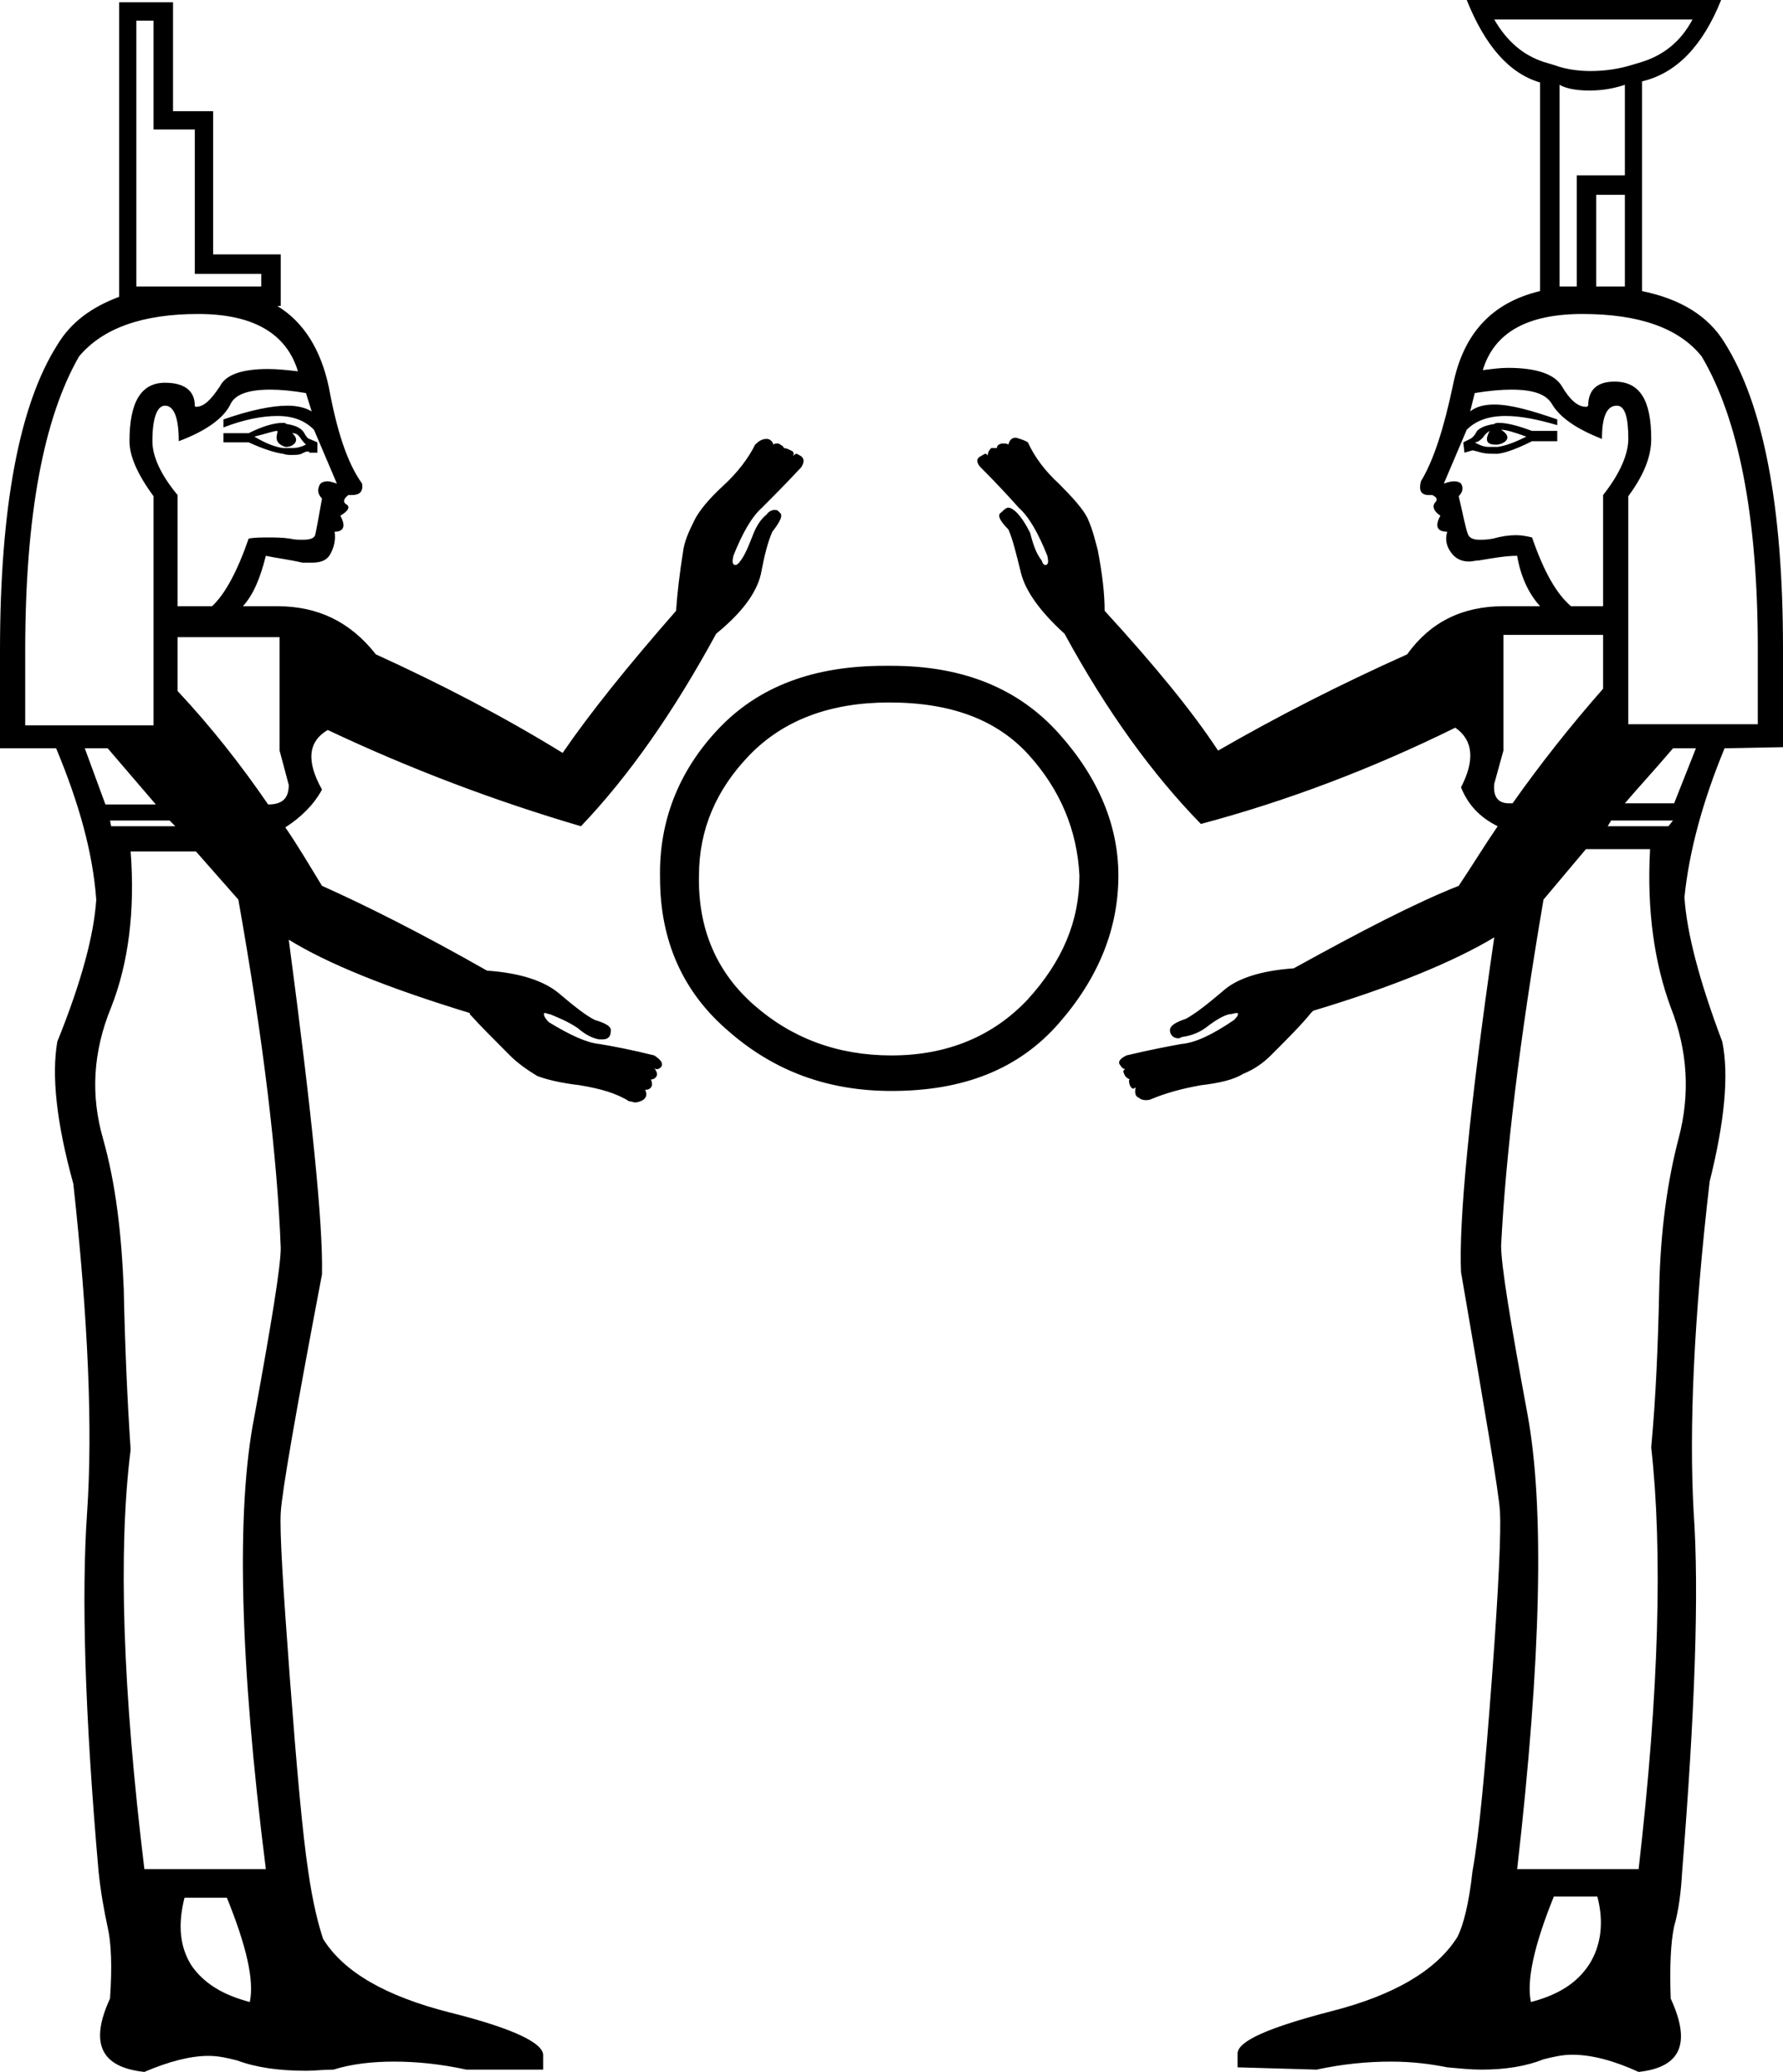 <?xml version='1.0' encoding ='UTF-8' standalone='no'?>
<svg width='15.56' height='18.08' xmlns='http://www.w3.org/2000/svg' xmlns:xlink='http://www.w3.org/1999/xlink'  version='1.1' >
<path style='fill:black; stroke:none' d=' M 14.77 0.17  C 14.67 0.36 14.52 0.48 14.33 0.54  L 14.23 0.57  C 14.13 0.6 14.01 0.62 13.88 0.62  C 13.76 0.62 13.65 0.6 13.57 0.57  L 13.47 0.54  C 13.29 0.48 13.15 0.36 13.04 0.17  Z  M 1.34 0.18  L 1.34 1.13  L 1.7 1.13  L 1.7 2.39  L 2.28 2.39  L 2.28 2.5  L 1.73 2.5  C 1.71 2.5 1.69 2.5 1.67 2.5  C 1.66 2.5 1.64 2.5 1.62 2.5  L 1.19 2.5  L 1.19 0.18  Z  M 14.18 0.74  L 14.18 1.53  L 13.76 1.53  L 13.76 2.5  L 13.61 2.5  L 13.61 0.74  C 13.66 0.77 13.75 0.79 13.87 0.79  C 13.99 0.79 14.09 0.77 14.18 0.74  Z  M 14.18 1.7  L 14.18 2.5  L 13.93 2.5  L 13.93 1.7  Z  M 13.1 3.75  C 13.14 3.75 13.21 3.77 13.32 3.81  C 13.22 3.86 13.14 3.89 13.07 3.9  L 12.99 3.9  C 12.96 3.9 12.92 3.89 12.87 3.86  C 12.89 3.86 12.91 3.85 12.94 3.82  C 12.96 3.79 12.97 3.78 13 3.76  L 13 3.76  C 12.98 3.8 12.94 3.88 13.05 3.88  C 13.06 3.88 13.06 3.88 13.07 3.88  C 13.13 3.87 13.21 3.82 13.1 3.75  Z  M 2.42 3.76  C 2.43 3.78 2.37 3.86 2.49 3.9  C 2.49 3.9 2.5 3.9 2.5 3.9  C 2.55 3.9 2.63 3.85 2.55 3.78  C 2.58 3.78 2.6 3.79 2.62 3.82  C 2.64 3.85 2.66 3.87 2.67 3.88  C 2.63 3.9 2.59 3.91 2.55 3.91  L 2.47 3.91  C 2.4 3.9 2.32 3.87 2.22 3.81  C 2.34 3.78 2.39 3.76 2.42 3.76  Z  M 13.08 3.69  C 13.07 3.69 13.05 3.69 13.04 3.7  C 12.97 3.71 12.92 3.73 12.89 3.76  C 12.87 3.8 12.85 3.82 12.83 3.83  L 12.77 3.86  L 12.78 3.95  L 12.85 3.93  C 12.86 3.93 12.89 3.94 12.93 3.95  C 12.97 3.96 13.01 3.96 13.07 3.96  C 13.15 3.95 13.25 3.91 13.37 3.85  L 13.59 3.85  L 13.59 3.76  L 13.37 3.76  C 13.26 3.72 13.16 3.69 13.08 3.69  Z  M 2.47 3.69  C 2.39 3.69 2.29 3.72 2.17 3.78  L 1.95 3.78  L 1.95 3.86  L 2.17 3.86  C 2.3 3.92 2.4 3.95 2.47 3.96  C 2.5 3.97 2.52 3.97 2.54 3.97  C 2.58 3.97 2.61 3.97 2.63 3.96  C 2.65 3.95 2.67 3.94 2.68 3.94  C 2.69 3.94 2.7 3.94 2.7 3.95  L 2.77 3.95  L 2.77 3.86  L 2.7 3.83  C 2.69 3.83 2.67 3.81 2.65 3.77  C 2.62 3.73 2.57 3.71 2.5 3.7  C 2.49 3.69 2.48 3.69 2.47 3.69  Z  M 2.36 3.4  C 2.45 3.4 2.55 3.41 2.67 3.43  L 2.72 3.59  C 2.67 3.56 2.6 3.54 2.51 3.54  C 2.37 3.54 2.18 3.58 1.95 3.66  L 1.95 3.73  C 2.13 3.66 2.29 3.63 2.42 3.63  C 2.56 3.63 2.66 3.67 2.74 3.75  L 2.94 4.22  C 2.91 4.21 2.88 4.2 2.86 4.2  C 2.83 4.2 2.8 4.21 2.79 4.23  C 2.77 4.27 2.77 4.31 2.81 4.35  C 2.78 4.52 2.76 4.63 2.75 4.67  C 2.74 4.7 2.7 4.71 2.64 4.71  C 2.61 4.71 2.57 4.71 2.53 4.7  C 2.46 4.69 2.4 4.69 2.34 4.69  C 2.28 4.69 2.22 4.69 2.17 4.7  C 2.07 4.99 1.96 5.19 1.85 5.29  L 1.55 5.29  L 1.55 4.32  C 1.4 4.14 1.33 3.98 1.33 3.85  C 1.33 3.65 1.37 3.54 1.44 3.54  C 1.52 3.54 1.56 3.65 1.56 3.85  C 1.8 3.76 1.95 3.65 2.01 3.53  C 2.05 3.44 2.17 3.4 2.36 3.4  Z  M 13.19 3.4  C 13.38 3.4 13.49 3.44 13.54 3.52  C 13.61 3.64 13.75 3.74 13.98 3.83  C 13.98 3.64 14.02 3.54 14.11 3.54  C 14.18 3.54 14.21 3.64 14.21 3.83  C 14.21 3.96 14.14 4.13 13.99 4.32  L 13.99 5.29  L 13.71 5.29  C 13.58 5.18 13.47 4.98 13.37 4.69  C 13.33 4.68 13.28 4.67 13.23 4.67  C 13.17 4.67 13.1 4.68 13.03 4.7  C 12.98 4.71 12.94 4.71 12.91 4.71  C 12.85 4.71 12.82 4.69 12.81 4.66  C 12.79 4.61 12.77 4.5 12.73 4.33  C 12.77 4.29 12.77 4.25 12.75 4.22  C 12.74 4.21 12.72 4.2 12.69 4.2  C 12.66 4.2 12.63 4.21 12.6 4.22  L 12.8 3.75  C 12.88 3.67 12.99 3.63 13.14 3.63  C 13.27 3.63 13.42 3.66 13.59 3.71  L 13.59 3.66  C 13.36 3.58 13.18 3.53 13.04 3.53  C 12.95 3.53 12.88 3.55 12.83 3.59  L 12.87 3.43  C 12.99 3.41 13.1 3.4 13.19 3.4  Z  M 13.81 2.74  C 14.3 2.74 14.65 2.86 14.85 3.11  C 15.17 3.65 15.34 4.5 15.34 5.66  L 15.34 6.32  L 14.21 6.32  L 14.21 4.33  C 14.35 4.14 14.41 3.98 14.41 3.83  C 14.41 3.49 14.31 3.33 14.09 3.33  C 13.94 3.33 13.86 3.4 13.86 3.54  C 13.85 3.55 13.85 3.55 13.84 3.55  C 13.77 3.55 13.7 3.49 13.63 3.37  C 13.57 3.27 13.42 3.21 13.16 3.21  C 13.09 3.21 13.02 3.22 12.94 3.23  C 13.04 2.9 13.33 2.74 13.81 2.74  Z  M 1.73 2.74  C 2.21 2.74 2.5 2.91 2.6 3.24  C 2.51 3.23 2.42 3.22 2.34 3.22  C 2.11 3.22 1.97 3.27 1.92 3.37  C 1.84 3.49 1.78 3.55 1.71 3.55  C 1.71 3.55 1.7 3.55 1.7 3.54  C 1.7 3.41 1.61 3.34 1.44 3.34  C 1.23 3.34 1.13 3.51 1.13 3.85  C 1.13 3.98 1.2 4.14 1.34 4.33  L 1.34 6.33  L 0.22 6.33  L 0.22 5.68  C 0.22 4.5 0.38 3.65 0.69 3.11  C 0.9 2.86 1.25 2.74 1.73 2.74  Z  M 14.8 6.53  L 14.61 7.01  L 14.18 7.01  C 14.29 6.88 14.43 6.73 14.6 6.53  Z  M 13.99 5.54  L 13.99 6.01  C 13.7 6.34 13.44 6.67 13.2 7.01  C 13.19 7.01 13.18 7.01 13.17 7.01  C 13.07 7.01 13.03 6.95 13.04 6.84  L 13.12 6.55  L 13.12 5.54  Z  M 0.94 6.53  C 1.11 6.73 1.25 6.89 1.36 7.02  L 0.92 7.02  L 0.74 6.53  Z  M 2.44 5.56  L 2.44 6.55  L 2.52 6.85  C 2.52 6.97 2.46 7.02 2.34 7.02  C 2.1 6.67 1.84 6.34 1.55 6.03  L 1.55 5.56  Z  M 1.48 7.16  L 1.53 7.21  L 0.97 7.21  L 0.96 7.16  Z  M 14.6 7.16  L 14.56 7.21  L 14.03 7.21  L 14.06 7.16  Z  M 7.76 6.13  C 8.3 6.13 8.7 6.28 8.98 6.59  C 9.25 6.89 9.4 7.24 9.42 7.64  C 9.42 8.04 9.27 8.39 8.97 8.72  C 8.67 9.04 8.27 9.21 7.78 9.21  C 7.31 9.21 6.91 9.06 6.58 8.77  C 6.25 8.48 6.09 8.1 6.1 7.64  C 6.1 7.24 6.25 6.89 6.54 6.59  C 6.84 6.28 7.25 6.13 7.76 6.13  Z  M 7.72 5.81  C 7.1 5.81 6.62 5.99 6.27 6.36  C 5.92 6.73 5.75 7.17 5.76 7.66  C 5.76 8.21 5.96 8.66 6.36 9  C 6.76 9.35 7.23 9.52 7.78 9.52  C 8.41 9.52 8.89 9.33 9.24 8.93  C 9.59 8.53 9.76 8.1 9.76 7.64  C 9.76 7.21 9.59 6.79 9.24 6.4  C 8.89 6.01 8.41 5.81 7.78 5.81  C 7.76 5.81 7.74 5.81 7.72 5.81  Z  M 1.71 7.43  L 2.08 7.85  C 2.3 9.09 2.42 10.1 2.45 10.89  C 2.45 11.05 2.37 11.54 2.22 12.36  C 2.06 13.17 2.09 14.49 2.32 16.31  L 1.26 16.31  C 1.07 14.75 1.03 13.53 1.14 12.65  C 1.11 12.2 1.09 11.73 1.08 11.25  C 1.06 10.76 1.01 10.33 0.9 9.94  C 0.79 9.56 0.81 9.18 0.97 8.79  C 1.12 8.41 1.18 7.95 1.14 7.43  Z  M 14.4 7.41  C 14.37 7.95 14.44 8.41 14.58 8.79  C 14.73 9.17 14.75 9.55 14.65 9.93  C 14.55 10.31 14.49 10.75 14.48 11.24  C 14.47 11.73 14.45 12.2 14.41 12.63  C 14.51 13.53 14.48 14.75 14.3 16.31  L 13.24 16.31  C 13.45 14.48 13.48 13.15 13.33 12.34  C 13.18 11.53 13.1 11.04 13.1 10.87  C 13.14 10.08 13.26 9.08 13.47 7.85  L 13.84 7.41  Z  M 1.98 16.56  C 2.15 16.98 2.22 17.28 2.18 17.47  C 1.95 17.41 1.78 17.31 1.67 17.15  C 1.57 16.99 1.55 16.8 1.61 16.56  Z  M 13.94 16.55  C 14 16.78 13.97 16.98 13.87 17.14  C 13.76 17.31 13.59 17.41 13.36 17.47  C 13.32 17.28 13.39 16.97 13.56 16.55  Z  M 1.04 0.02  L 1.04 2.59  L 1.04 2.59  C 0.8 2.68 0.62 2.81 0.5 3.01  C 0.17 3.53 0 4.42 0 5.68  L 0 6.53  L 0.49 6.53  C 0.69 7.01 0.81 7.44 0.84 7.85  C 0.82 8.16 0.71 8.57 0.5 9.09  C 0.45 9.38 0.49 9.79 0.64 10.33  C 0.77 11.52 0.81 12.47 0.76 13.2  C 0.71 13.92 0.74 14.96 0.86 16.33  C 0.88 16.52 0.91 16.68 0.94 16.82  C 0.97 16.95 0.98 17.16 0.96 17.44  C 0.78 17.83 0.88 18.04 1.26 18.08  C 1.47 17.99 1.66 17.94 1.82 17.94  C 1.91 17.94 1.99 17.96 2.07 17.98  C 2.23 18.04 2.43 18.07 2.67 18.07  C 2.75 18.07 2.82 18.06 2.91 18.06  C 3.07 18.01 3.25 17.99 3.44 17.99  C 3.63 17.99 3.84 18.01 4.07 18.06  L 4.74 18.06  L 4.74 17.94  C 4.75 17.83 4.48 17.7 3.92 17.56  C 3.37 17.42 3 17.21 2.82 16.92  C 2.78 16.8 2.73 16.61 2.69 16.33  C 2.64 16 2.59 15.44 2.53 14.65  C 2.47 13.85 2.44 13.37 2.45 13.2  C 2.46 13.02 2.58 12.33 2.81 11.12  C 2.82 10.68 2.72 9.71 2.52 8.2  L 2.52 8.2  C 2.86 8.41 3.38 8.62 4.1 8.84  L 4.1 8.85  C 4.19 8.95 4.31 9.07 4.45 9.21  C 4.51 9.27 4.59 9.33 4.69 9.39  C 4.77 9.42 4.89 9.45 5.06 9.47  C 5.24 9.5 5.38 9.54 5.49 9.61  C 5.51 9.61 5.53 9.62 5.54 9.62  C 5.57 9.62 5.59 9.61 5.61 9.6  C 5.64 9.58 5.65 9.55 5.63 9.51  C 5.66 9.51 5.68 9.5 5.69 9.47  C 5.69 9.45 5.69 9.44 5.68 9.42  C 5.7 9.42 5.72 9.41 5.73 9.39  C 5.74 9.37 5.73 9.35 5.71 9.32  L 5.71 9.32  C 5.72 9.33 5.73 9.33 5.73 9.33  C 5.75 9.33 5.76 9.32 5.77 9.31  C 5.79 9.28 5.77 9.25 5.71 9.21  C 5.51 9.16 5.35 9.13 5.23 9.11  C 5.12 9.1 4.97 9.03 4.79 8.92  C 4.75 8.88 4.74 8.85 4.75 8.84  C 4.75 8.84 4.75 8.84 4.76 8.84  C 4.77 8.84 4.78 8.85 4.8 8.85  C 4.87 8.88 4.95 8.91 5.04 8.97  C 5.11 9.03 5.17 9.06 5.23 9.07  C 5.24 9.07 5.25 9.07 5.26 9.07  C 5.3 9.07 5.33 9.05 5.33 9  C 5.34 8.96 5.29 8.93 5.19 8.9  C 5.11 8.86 5.01 8.78 4.88 8.67  C 4.75 8.56 4.54 8.49 4.25 8.47  C 3.67 8.14 3.19 7.9 2.81 7.73  C 2.7 7.55 2.6 7.38 2.49 7.22  C 2.63 7.13 2.74 7.02 2.81 6.89  C 2.67 6.64 2.69 6.47 2.86 6.37  C 3.58 6.71 4.32 6.99 5.07 7.21  C 5.49 6.77 5.88 6.21 6.25 5.53  C 6.47 5.35 6.6 5.18 6.64 5.01  C 6.67 4.85 6.7 4.73 6.74 4.64  C 6.81 4.55 6.84 4.49 6.8 4.47  C 6.79 4.45 6.77 4.45 6.76 4.45  C 6.74 4.45 6.71 4.46 6.69 4.49  C 6.64 4.53 6.6 4.59 6.57 4.67  C 6.53 4.77 6.5 4.85 6.45 4.91  C 6.44 4.92 6.43 4.93 6.42 4.93  C 6.42 4.93 6.41 4.93 6.41 4.93  C 6.39 4.92 6.39 4.9 6.4 4.85  C 6.48 4.65 6.56 4.51 6.65 4.43  C 6.74 4.34 6.85 4.23 6.99 4.08  C 7.02 4.04 7.02 4 6.99 3.98  C 6.97 3.97 6.96 3.96 6.95 3.96  C 6.94 3.96 6.93 3.97 6.92 3.98  C 6.93 3.96 6.93 3.94 6.9 3.93  C 6.88 3.92 6.86 3.91 6.84 3.91  C 6.84 3.9 6.83 3.89 6.81 3.88  C 6.8 3.87 6.79 3.87 6.78 3.87  C 6.77 3.87 6.76 3.87 6.75 3.88  C 6.74 3.85 6.72 3.83 6.69 3.83  C 6.65 3.83 6.62 3.85 6.59 3.88  C 6.53 4 6.44 4.12 6.31 4.24  C 6.18 4.36 6.1 4.46 6.06 4.54  C 6.01 4.64 5.97 4.73 5.96 4.82  C 5.93 5.01 5.91 5.18 5.9 5.33  C 5.48 5.81 5.15 6.22 4.91 6.57  C 4.39 6.25 3.85 5.97 3.28 5.71  C 3.06 5.43 2.78 5.29 2.42 5.29  L 2.12 5.29  C 2.21 5.19 2.27 5.05 2.32 4.85  C 2.41 4.87 2.51 4.88 2.64 4.91  C 2.67 4.91 2.7 4.91 2.72 4.91  C 2.8 4.91 2.85 4.89 2.88 4.84  C 2.92 4.77 2.93 4.7 2.92 4.64  C 3 4.64 3.02 4.59 2.97 4.5  C 3.04 4.46 3.06 4.42 3.02 4.4  C 2.99 4.38 3 4.35 3.04 4.32  C 3.05 4.32 3.06 4.32 3.07 4.32  C 3.14 4.32 3.17 4.29 3.16 4.22  C 3.03 4.04 2.94 3.76 2.87 3.38  C 2.8 3.05 2.65 2.81 2.42 2.67  L 2.45 2.67  L 2.45 2.22  L 1.86 2.22  L 1.86 0.97  L 1.51 0.97  L 1.51 0.02  Z  M 12.8 0  C 12.96 0.4 13.17 0.64 13.44 0.72  L 13.44 2.54  L 13.44 2.54  C 13.02 2.64 12.77 2.91 12.68 3.36  C 12.6 3.74 12.51 4.02 12.4 4.2  C 12.38 4.28 12.4 4.32 12.47 4.32  C 12.48 4.32 12.49 4.32 12.5 4.32  C 12.54 4.34 12.55 4.36 12.52 4.39  C 12.5 4.42 12.51 4.46 12.57 4.5  C 12.52 4.59 12.54 4.64 12.63 4.64  C 12.61 4.7 12.62 4.77 12.67 4.83  C 12.7 4.87 12.75 4.9 12.82 4.9  C 12.85 4.9 12.88 4.89 12.91 4.89  C 13.03 4.87 13.14 4.85 13.24 4.85  C 13.27 5.03 13.34 5.18 13.44 5.29  L 13.12 5.29  C 12.76 5.29 12.48 5.43 12.28 5.71  C 11.7 5.97 11.15 6.25 10.63 6.55  C 10.4 6.2 10.07 5.8 9.64 5.33  C 9.64 5.18 9.62 5.01 9.58 4.8  C 9.56 4.73 9.54 4.63 9.49 4.52  C 9.45 4.44 9.36 4.34 9.24 4.22  C 9.12 4.11 9.03 3.99 8.97 3.86  C 8.94 3.84 8.9 3.83 8.87 3.82  C 8.87 3.82 8.86 3.82 8.86 3.82  C 8.83 3.82 8.81 3.84 8.8 3.88  C 8.79 3.87 8.77 3.87 8.76 3.87  C 8.75 3.87 8.74 3.87 8.74 3.87  C 8.71 3.88 8.7 3.89 8.7 3.91  C 8.7 3.91 8.69 3.91 8.68 3.91  C 8.67 3.91 8.66 3.91 8.65 3.91  C 8.63 3.93 8.62 3.95 8.62 3.98  C 8.62 3.97 8.61 3.96 8.6 3.96  C 8.59 3.96 8.58 3.97 8.56 3.98  C 8.52 4 8.52 4.03 8.55 4.07  C 8.7 4.22 8.81 4.34 8.89 4.43  C 8.98 4.51 9.06 4.65 9.14 4.85  C 9.15 4.9 9.15 4.92 9.13 4.93  C 9.13 4.93 9.13 4.93 9.12 4.93  C 9.11 4.93 9.1 4.92 9.09 4.89  C 9.05 4.84 9.02 4.77 8.99 4.65  C 8.95 4.57 8.91 4.51 8.87 4.47  C 8.85 4.45 8.82 4.43 8.8 4.43  C 8.78 4.43 8.76 4.45 8.74 4.47  C 8.7 4.49 8.72 4.54 8.8 4.62  C 8.84 4.71 8.87 4.84 8.91 5  C 8.95 5.16 9.08 5.34 9.29 5.53  C 9.66 6.21 10.06 6.76 10.48 7.19  C 11.23 6.99 11.97 6.71 12.7 6.35  C 12.86 6.46 12.87 6.64 12.75 6.87  C 12.81 7.02 12.91 7.13 13.07 7.21  C 12.96 7.37 12.85 7.55 12.73 7.73  C 12.35 7.88 11.87 8.13 11.29 8.45  C 11 8.47 10.79 8.54 10.67 8.65  C 10.54 8.76 10.44 8.84 10.35 8.89  C 10.26 8.92 10.21 8.95 10.21 8.99  C 10.21 9.03 10.24 9.06 10.28 9.06  C 10.29 9.06 10.3 9.06 10.31 9.05  C 10.38 9.04 10.45 9.02 10.52 8.97  C 10.61 8.9 10.68 8.86 10.73 8.85  C 10.76 8.85 10.77 8.84 10.79 8.84  C 10.79 8.84 10.8 8.84 10.8 8.84  C 10.81 8.85 10.8 8.87 10.77 8.9  C 10.58 9.03 10.43 9.1 10.31 9.11  C 10.2 9.13 10.04 9.16 9.83 9.21  C 9.77 9.24 9.75 9.27 9.78 9.3  C 9.79 9.32 9.81 9.33 9.82 9.33  C 9.82 9.33 9.82 9.33 9.82 9.33  L 9.82 9.33  C 9.8 9.34 9.8 9.35 9.81 9.37  C 9.82 9.4 9.84 9.41 9.86 9.42  C 9.85 9.42 9.85 9.44 9.86 9.47  C 9.87 9.49 9.88 9.5 9.89 9.5  C 9.9 9.5 9.9 9.49 9.91 9.49  L 9.91 9.49  C 9.9 9.54 9.91 9.57 9.94 9.58  C 9.95 9.59 9.97 9.6 10 9.6  C 10.01 9.6 10.03 9.6 10.05 9.59  C 10.17 9.54 10.31 9.5 10.48 9.47  C 10.65 9.45 10.77 9.42 10.85 9.37  C 10.95 9.33 11.03 9.27 11.09 9.21  C 11.24 9.06 11.36 8.94 11.44 8.84  L 11.46 8.82  C 12.16 8.61 12.69 8.39 13.04 8.18  L 13.04 8.18  C 12.82 9.69 12.73 10.67 12.75 11.1  C 12.96 12.32 13.08 13.02 13.09 13.19  C 13.1 13.36 13.08 13.84 13.02 14.64  C 12.96 15.44 12.91 16 12.85 16.33  C 12.82 16.61 12.77 16.8 12.72 16.9  C 12.54 17.19 12.17 17.41 11.62 17.55  C 11.08 17.69 10.8 17.81 10.8 17.92  L 10.8 18.04  L 11.49 18.06  C 11.72 18.01 11.94 17.99 12.14 17.99  C 12.32 17.99 12.48 18.01 12.63 18.04  C 12.74 18.05 12.83 18.06 12.93 18.06  C 13.14 18.06 13.32 18.03 13.47 17.97  C 13.55 17.95 13.63 17.93 13.72 17.93  C 13.89 17.93 14.08 17.98 14.3 18.08  C 14.67 18.04 14.76 17.83 14.58 17.44  C 14.57 17.16 14.58 16.95 14.61 16.81  C 14.65 16.67 14.67 16.51 14.68 16.33  C 14.79 14.95 14.83 13.9 14.78 13.19  C 14.74 12.47 14.78 11.51 14.92 10.31  C 15.05 9.79 15.09 9.38 15.03 9.09  C 14.83 8.56 14.72 8.14 14.7 7.83  C 14.74 7.43 14.86 6.99 15.05 6.53  L 15.56 6.52  L 15.56 5.66  C 15.56 4.42 15.39 3.53 15.05 2.99  C 14.91 2.76 14.67 2.61 14.33 2.54  L 14.33 2.54  L 14.33 0.71  C 14.63 0.64 14.86 0.4 15.02 0  Z '/></svg>
